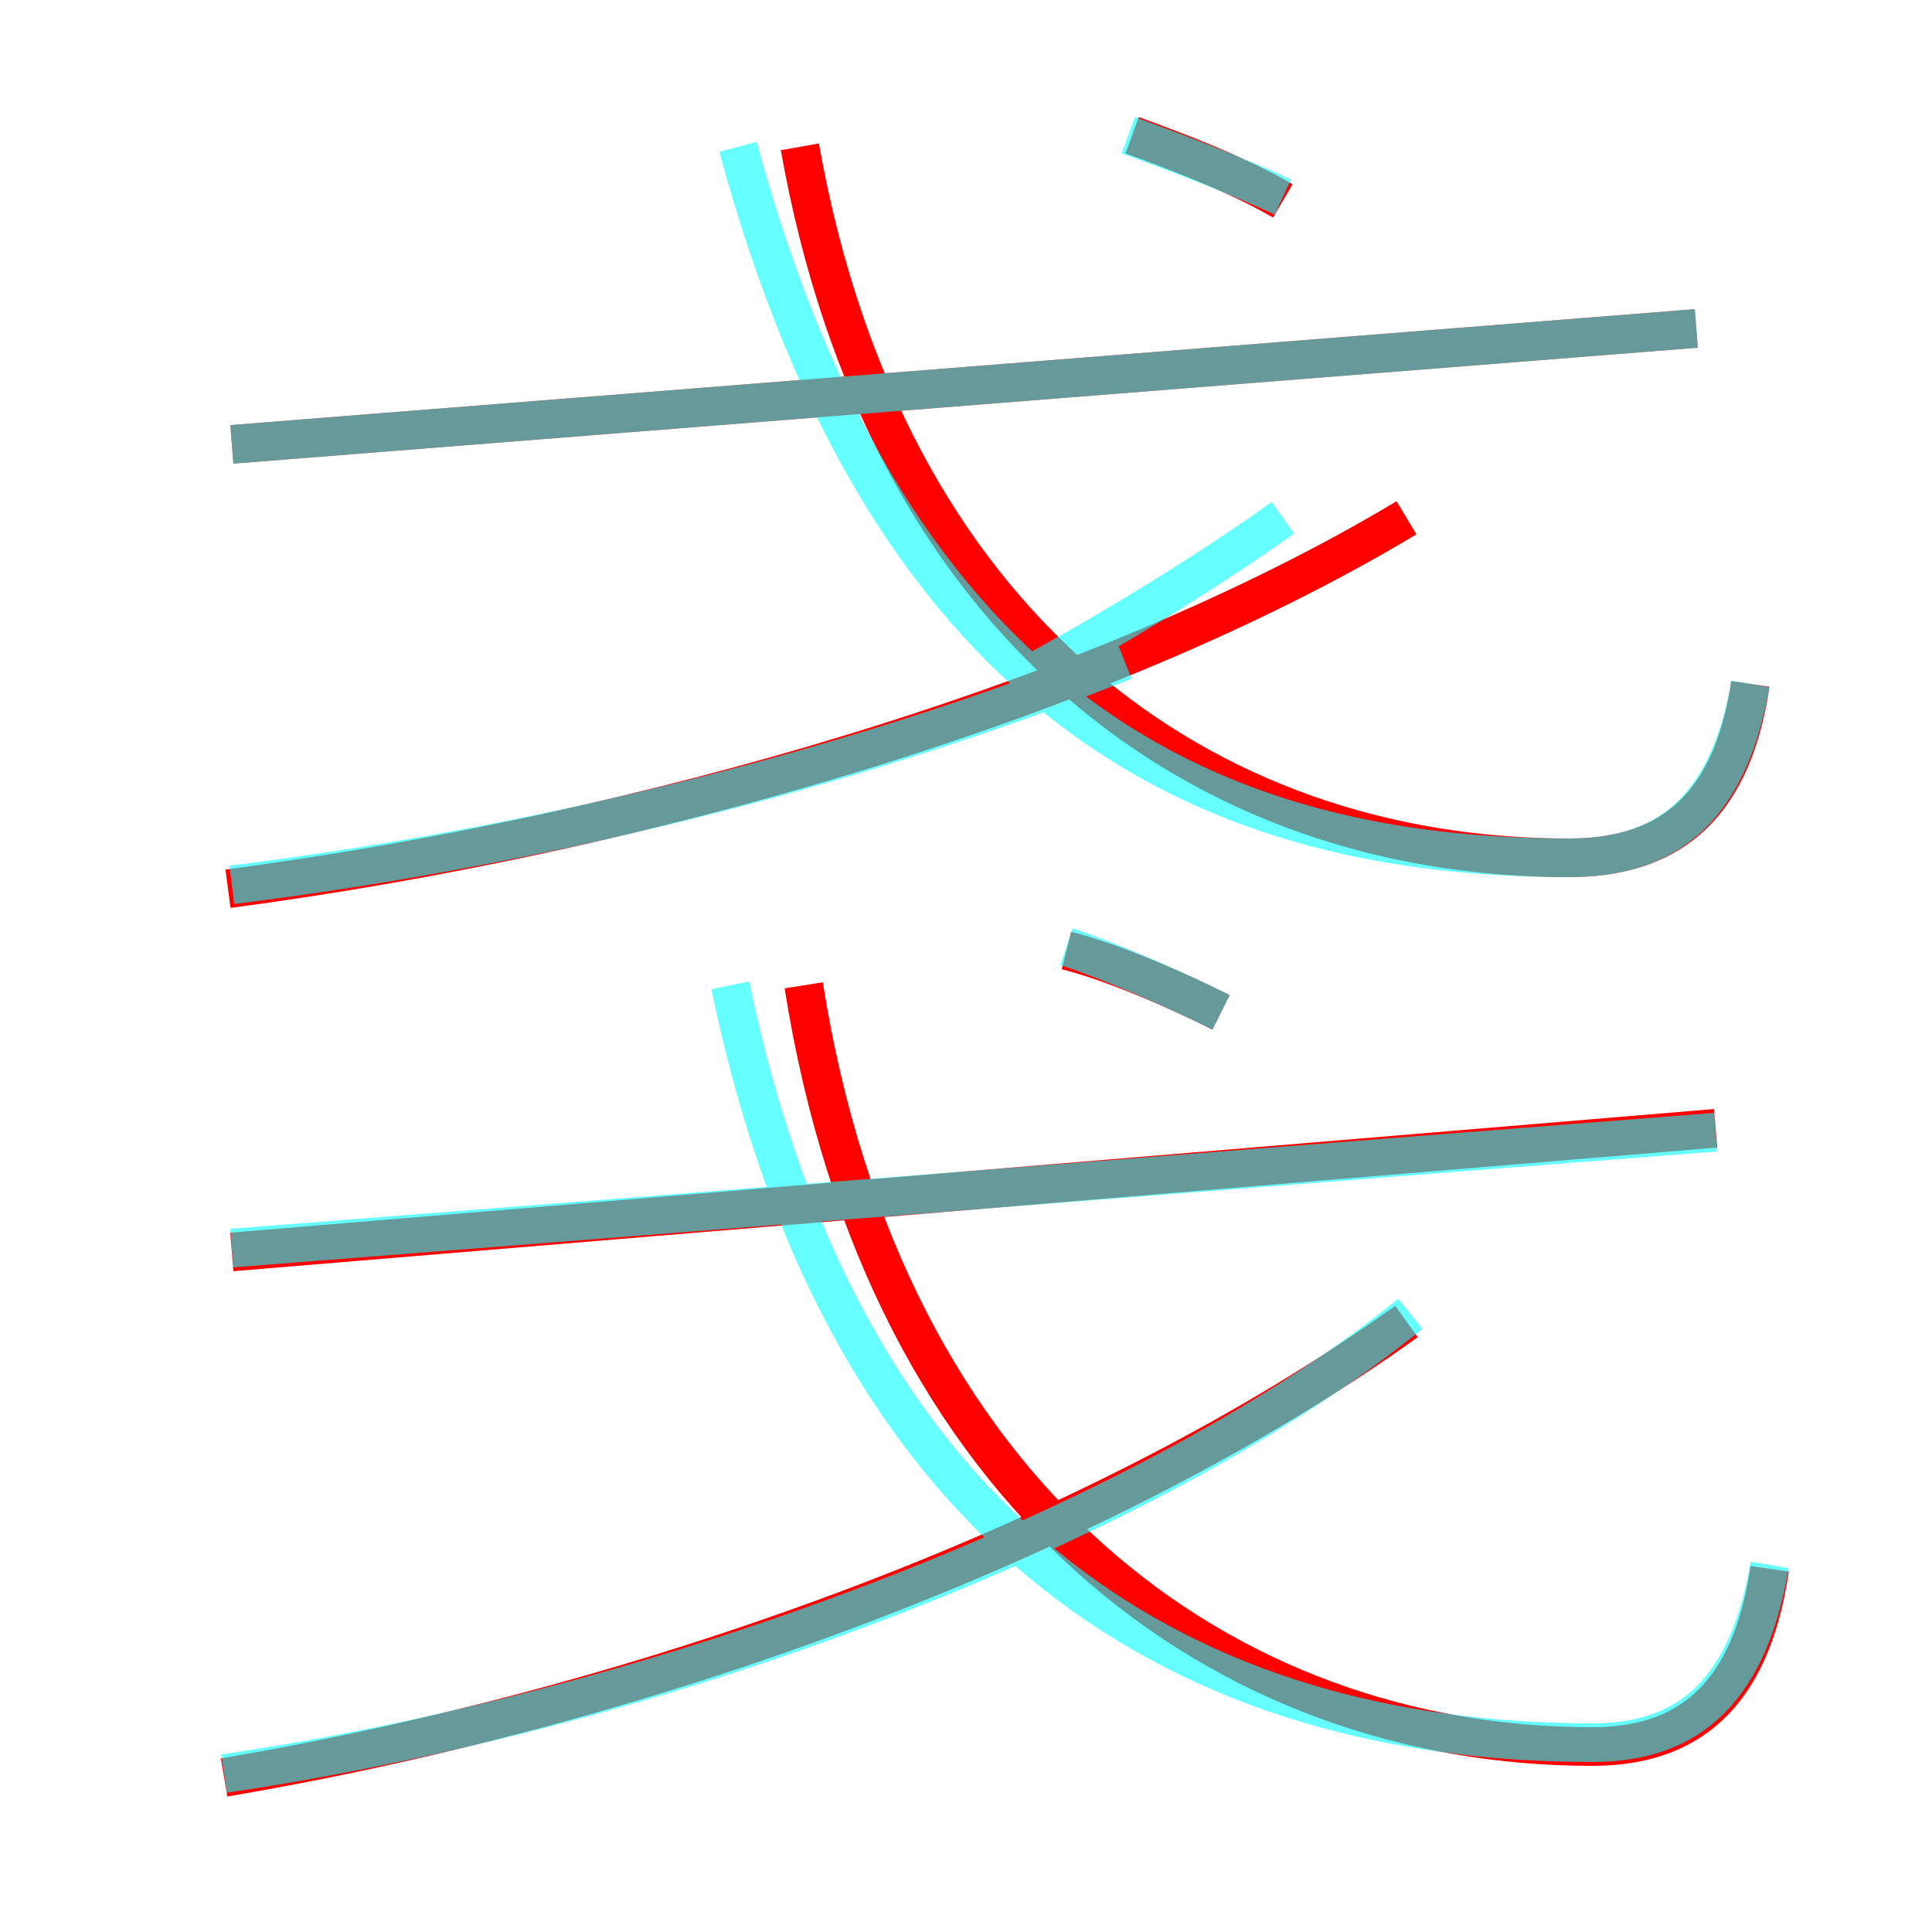 <?xml version='1.0' encoding='utf8'?>
<svg viewBox="0.0 -6.0 50.0 50.0" version="1.1" xmlns="http://www.w3.org/2000/svg">
<rect x="0.0" y="-6.0" width="50.0" height="50.0" fill="#333333" stroke="none"/>
<rect x="-1000" y="-1000" width="2000" height="2000" stroke="white" fill="white"/>
<g style="fill:none;stroke:rgba(255, 0, 0, 1);  stroke-width:1"><path d="M 45.8 -3.4 C 45.3 0.0 43.6 1.2 41.2 1.2 C 31.7 1.2 22.9 -5.2 20.8 -18.5 M 5.8 2.0 C 17.0 0.1 28.6 -4.2 36.4 -9.8 M 6.0 -11.6 L 44.4 -14.8 M 5.9 -21.0 C 16.5 -22.4 28.4 -25.8 36.4 -30.6 M 31.6 -17.8 C 30.4 -18.4 28.8 -19.1 27.6 -19.4 M 6.0 -32.5 L 43.9 -35.5 M 45.3 -26.3 C 44.8 -22.9 43.0 -21.8 40.6 -21.8 C 31.1 -21.8 22.9 -27.8 20.7 -40.2 M 33.2 -38.8 C 32.0 -39.5 30.4 -40.1 29.3 -40.5" transform="translate(0.0 38.0)" />
</g>
<g style="fill:none;stroke:rgba(0, 255, 255, 0.6);  stroke-width:1">
<path d="M 45.8 -3.5 C 45.2 0.0 43.5 1.1 41.2 1.1 C 30.9 1.1 21.9 -4.0 18.9 -18.5 M 5.8 1.9 C 17.9 0.1 30.1 -4.8 36.5 -10.0 M 6.0 -11.7 L 44.4 -14.7 M 6.0 -21.1 C 14.0 -22.1 22.1 -24.1 29.1 -26.9 M 31.6 -17.8 C 30.4 -18.4 28.8 -19.1 27.6 -19.5 M 45.3 -26.3 C 44.7 -22.9 43.0 -21.8 40.6 -21.8 C 31.6 -21.8 23.1 -25.4 19.1 -40.2 M 6.0 -32.5 L 43.9 -35.5 M 26.4 -26.4 C 28.6 -27.6 31.1 -29.1 33.2 -30.6 M 33.2 -38.9 C 31.9 -39.5 30.3 -40.1 29.2 -40.5" transform="translate(0.0 38.0)" />
</g>
</svg>
